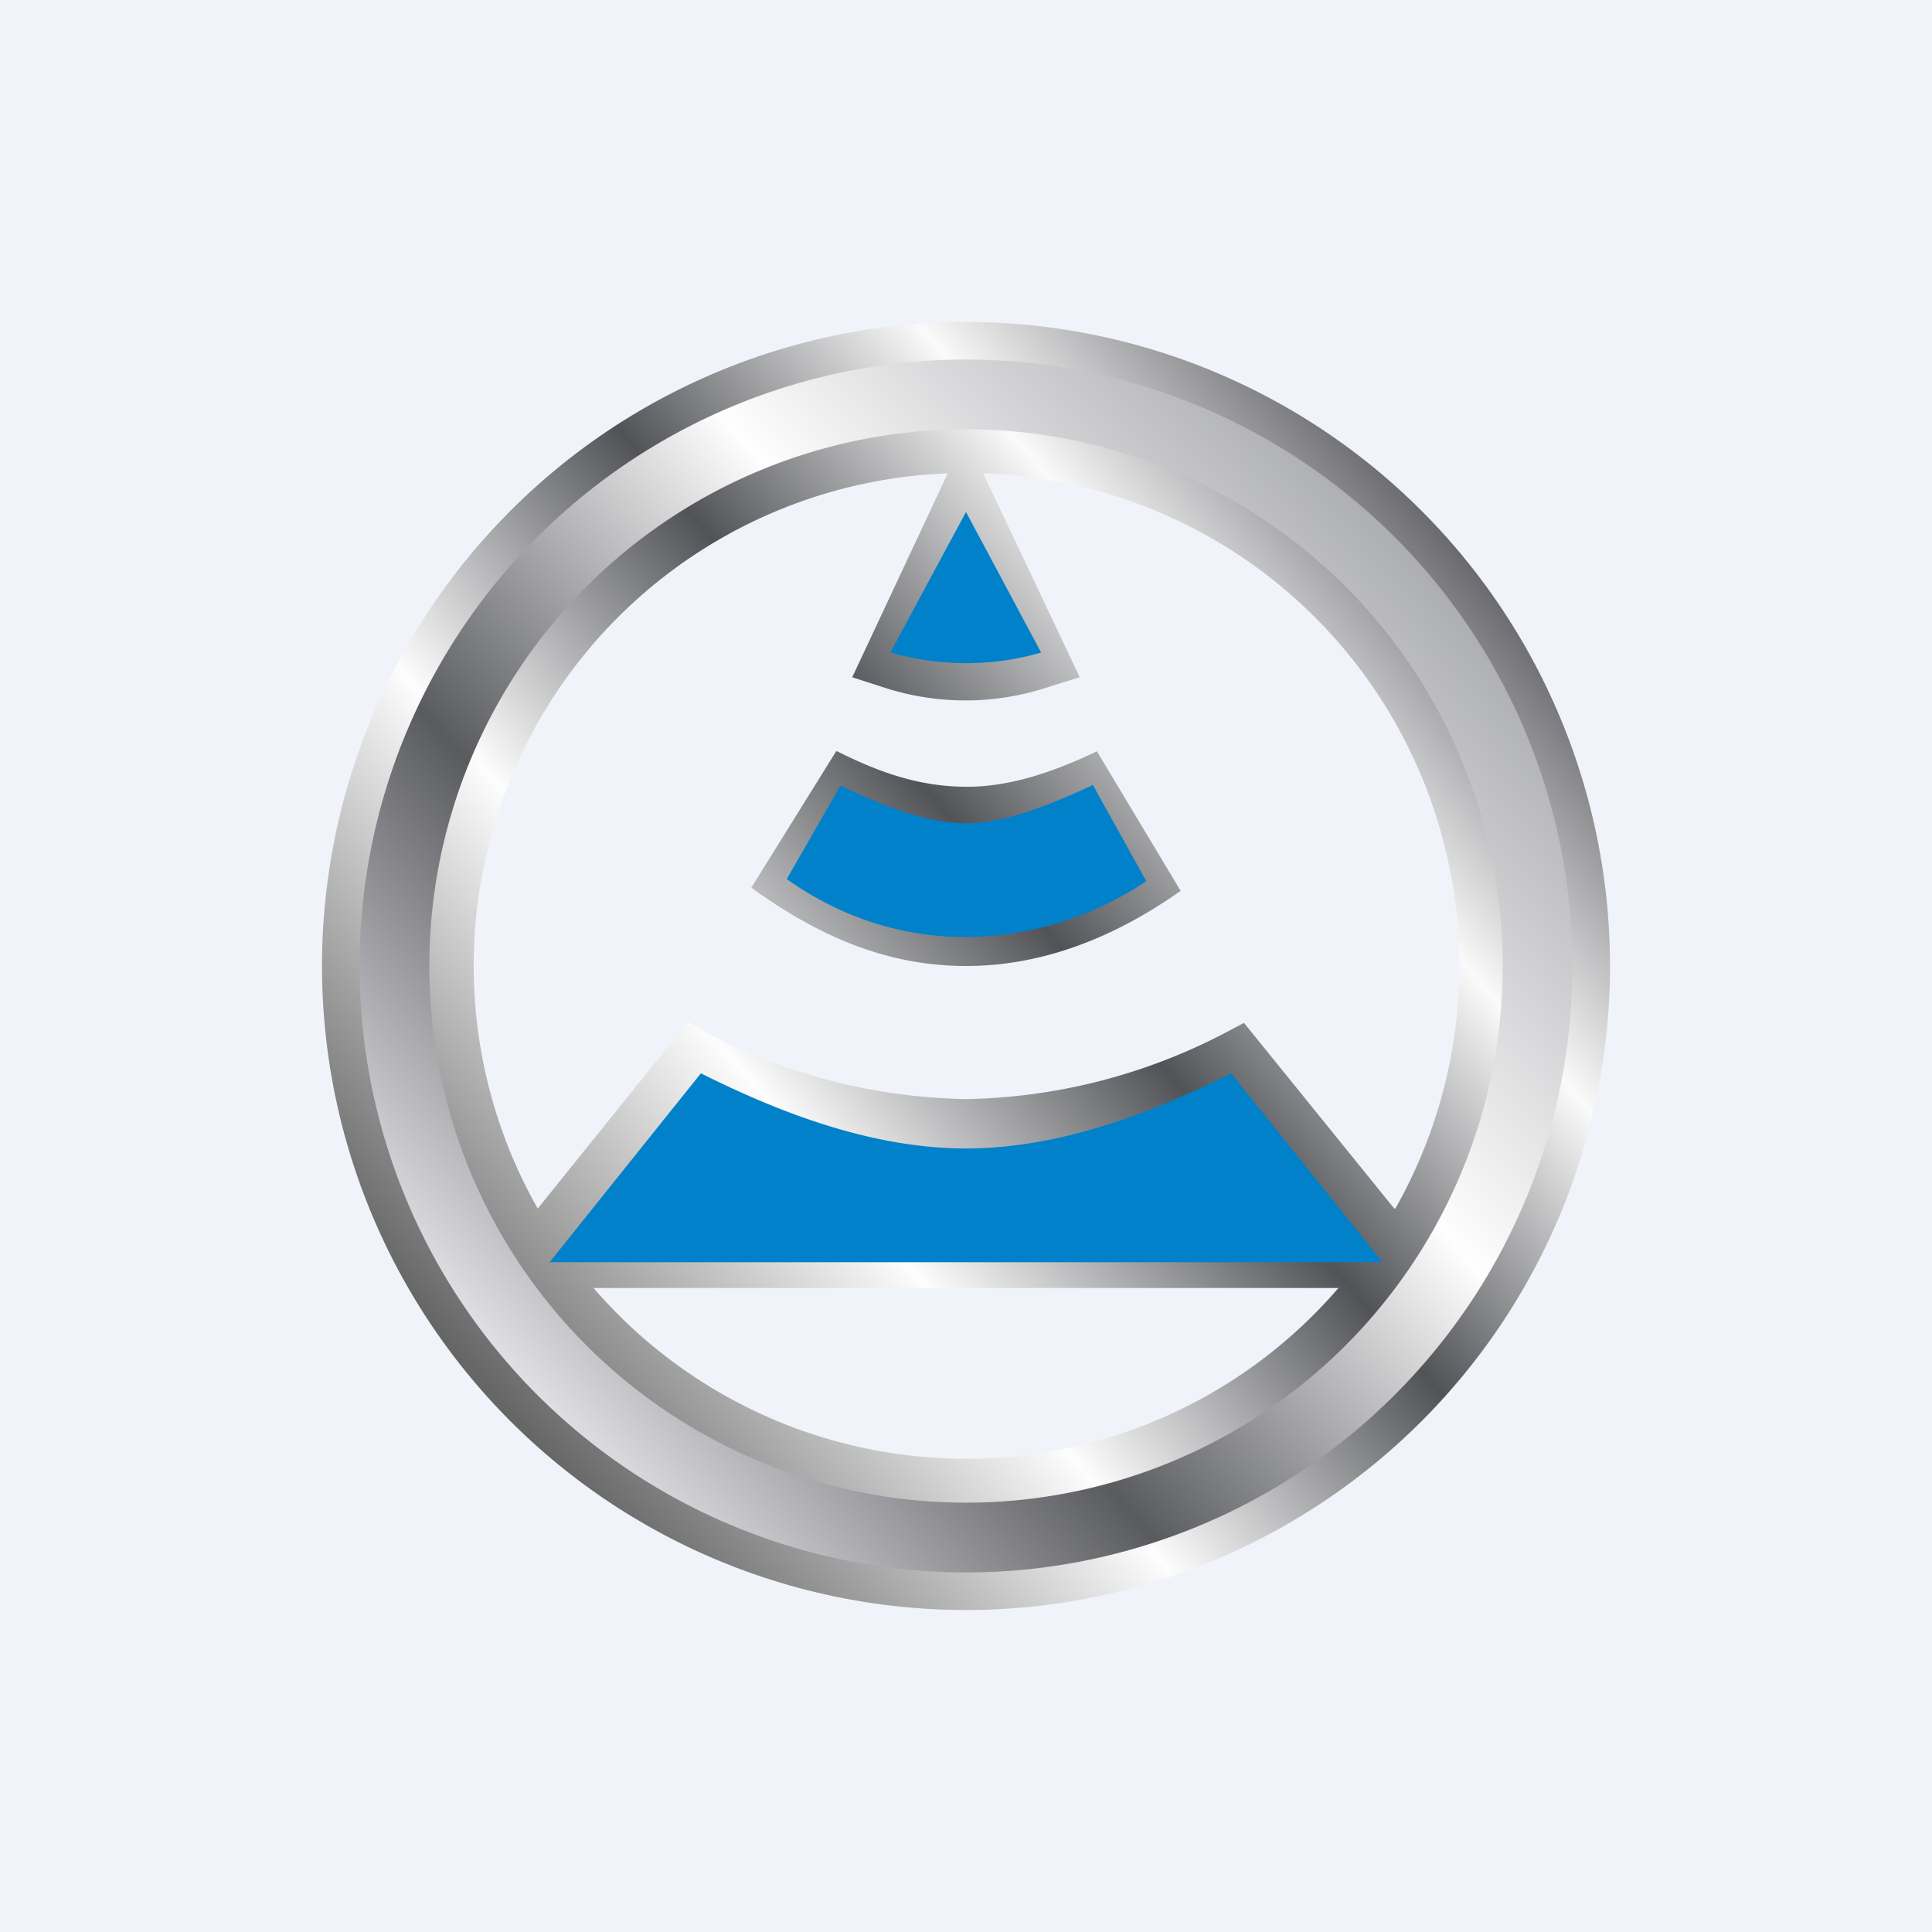 <!-- by TradingView --><svg width="18" height="18" viewBox="0 0 18 18" xmlns="http://www.w3.org/2000/svg"><path fill="#F0F3FA" d="M0 0h18v18H0z"/><path fill-rule="evenodd" d="M15 9A6 6 0 1 1 3 9a6 6 0 0 1 12 0Zm-2.53 3a4.58 4.58 0 0 1-6.94 0h6.94Zm.52-.74-1.4-1.73-.17.09a5.4 5.4 0 0 1-2.42.62 5.4 5.4 0 0 1-2.42-.62l-.17-.1-1.4 1.74a4.59 4.59 0 0 1 3.82-6.85l-.89 1.9.28.09a2.45 2.45 0 0 0 1.55 0l.29-.09-.9-1.9A4.59 4.59 0 0 1 13 11.26ZM7.8 7c.4.2.77.33 1.21.33.42 0 .83-.15 1.21-.33L11 8.3c-.61.43-1.28.7-2 .7-.74 0-1.38-.28-2-.73L7.79 7Z" fill="url(#a)"/><path fill-rule="evenodd" d="M9 14.65a5.65 5.65 0 1 0 0-11.3 5.65 5.65 0 0 0 0 11.3ZM9 14A5 5 0 1 0 9 4a5 5 0 0 0 0 10Z" fill="url(#b)"/><path d="M11.47 10c-.74.37-1.6.7-2.47.7-.87 0-1.73-.33-2.47-.7l-1.41 1.76h7.76L11.47 10ZM10.17 7.32c-.33.15-.78.35-1.17.35-.4 0-.82-.19-1.17-.35l-.5.87c.48.34 1.04.54 1.67.54.61 0 1.2-.2 1.68-.52l-.5-.9ZM8.3 6.07l.7-1.3.7 1.31a2.53 2.53 0 0 1-1.4 0Z" fill="#0181C9"/><defs><linearGradient id="a" x1="13.55" y1="4.99" x2="4.42" y2="12.78" gradientUnits="userSpaceOnUse"><stop stop-color="#67666B"/><stop offset=".21" stop-color="#FAFAFA"/><stop offset=".44" stop-color="#525357"/><stop offset=".69" stop-color="#FDFDFD"/><stop offset="1" stop-color="#666"/></linearGradient><linearGradient id="b" x1="13.57" y1="4.98" x2="4.68" y2="12.85" gradientUnits="userSpaceOnUse"><stop stop-color="#A4A5A9"/><stop offset=".37" stop-color="#FEFEFE"/><stop offset=".7" stop-color="#5A5B5F"/><stop offset="1" stop-color="#E5E4E9"/></linearGradient></defs></svg>